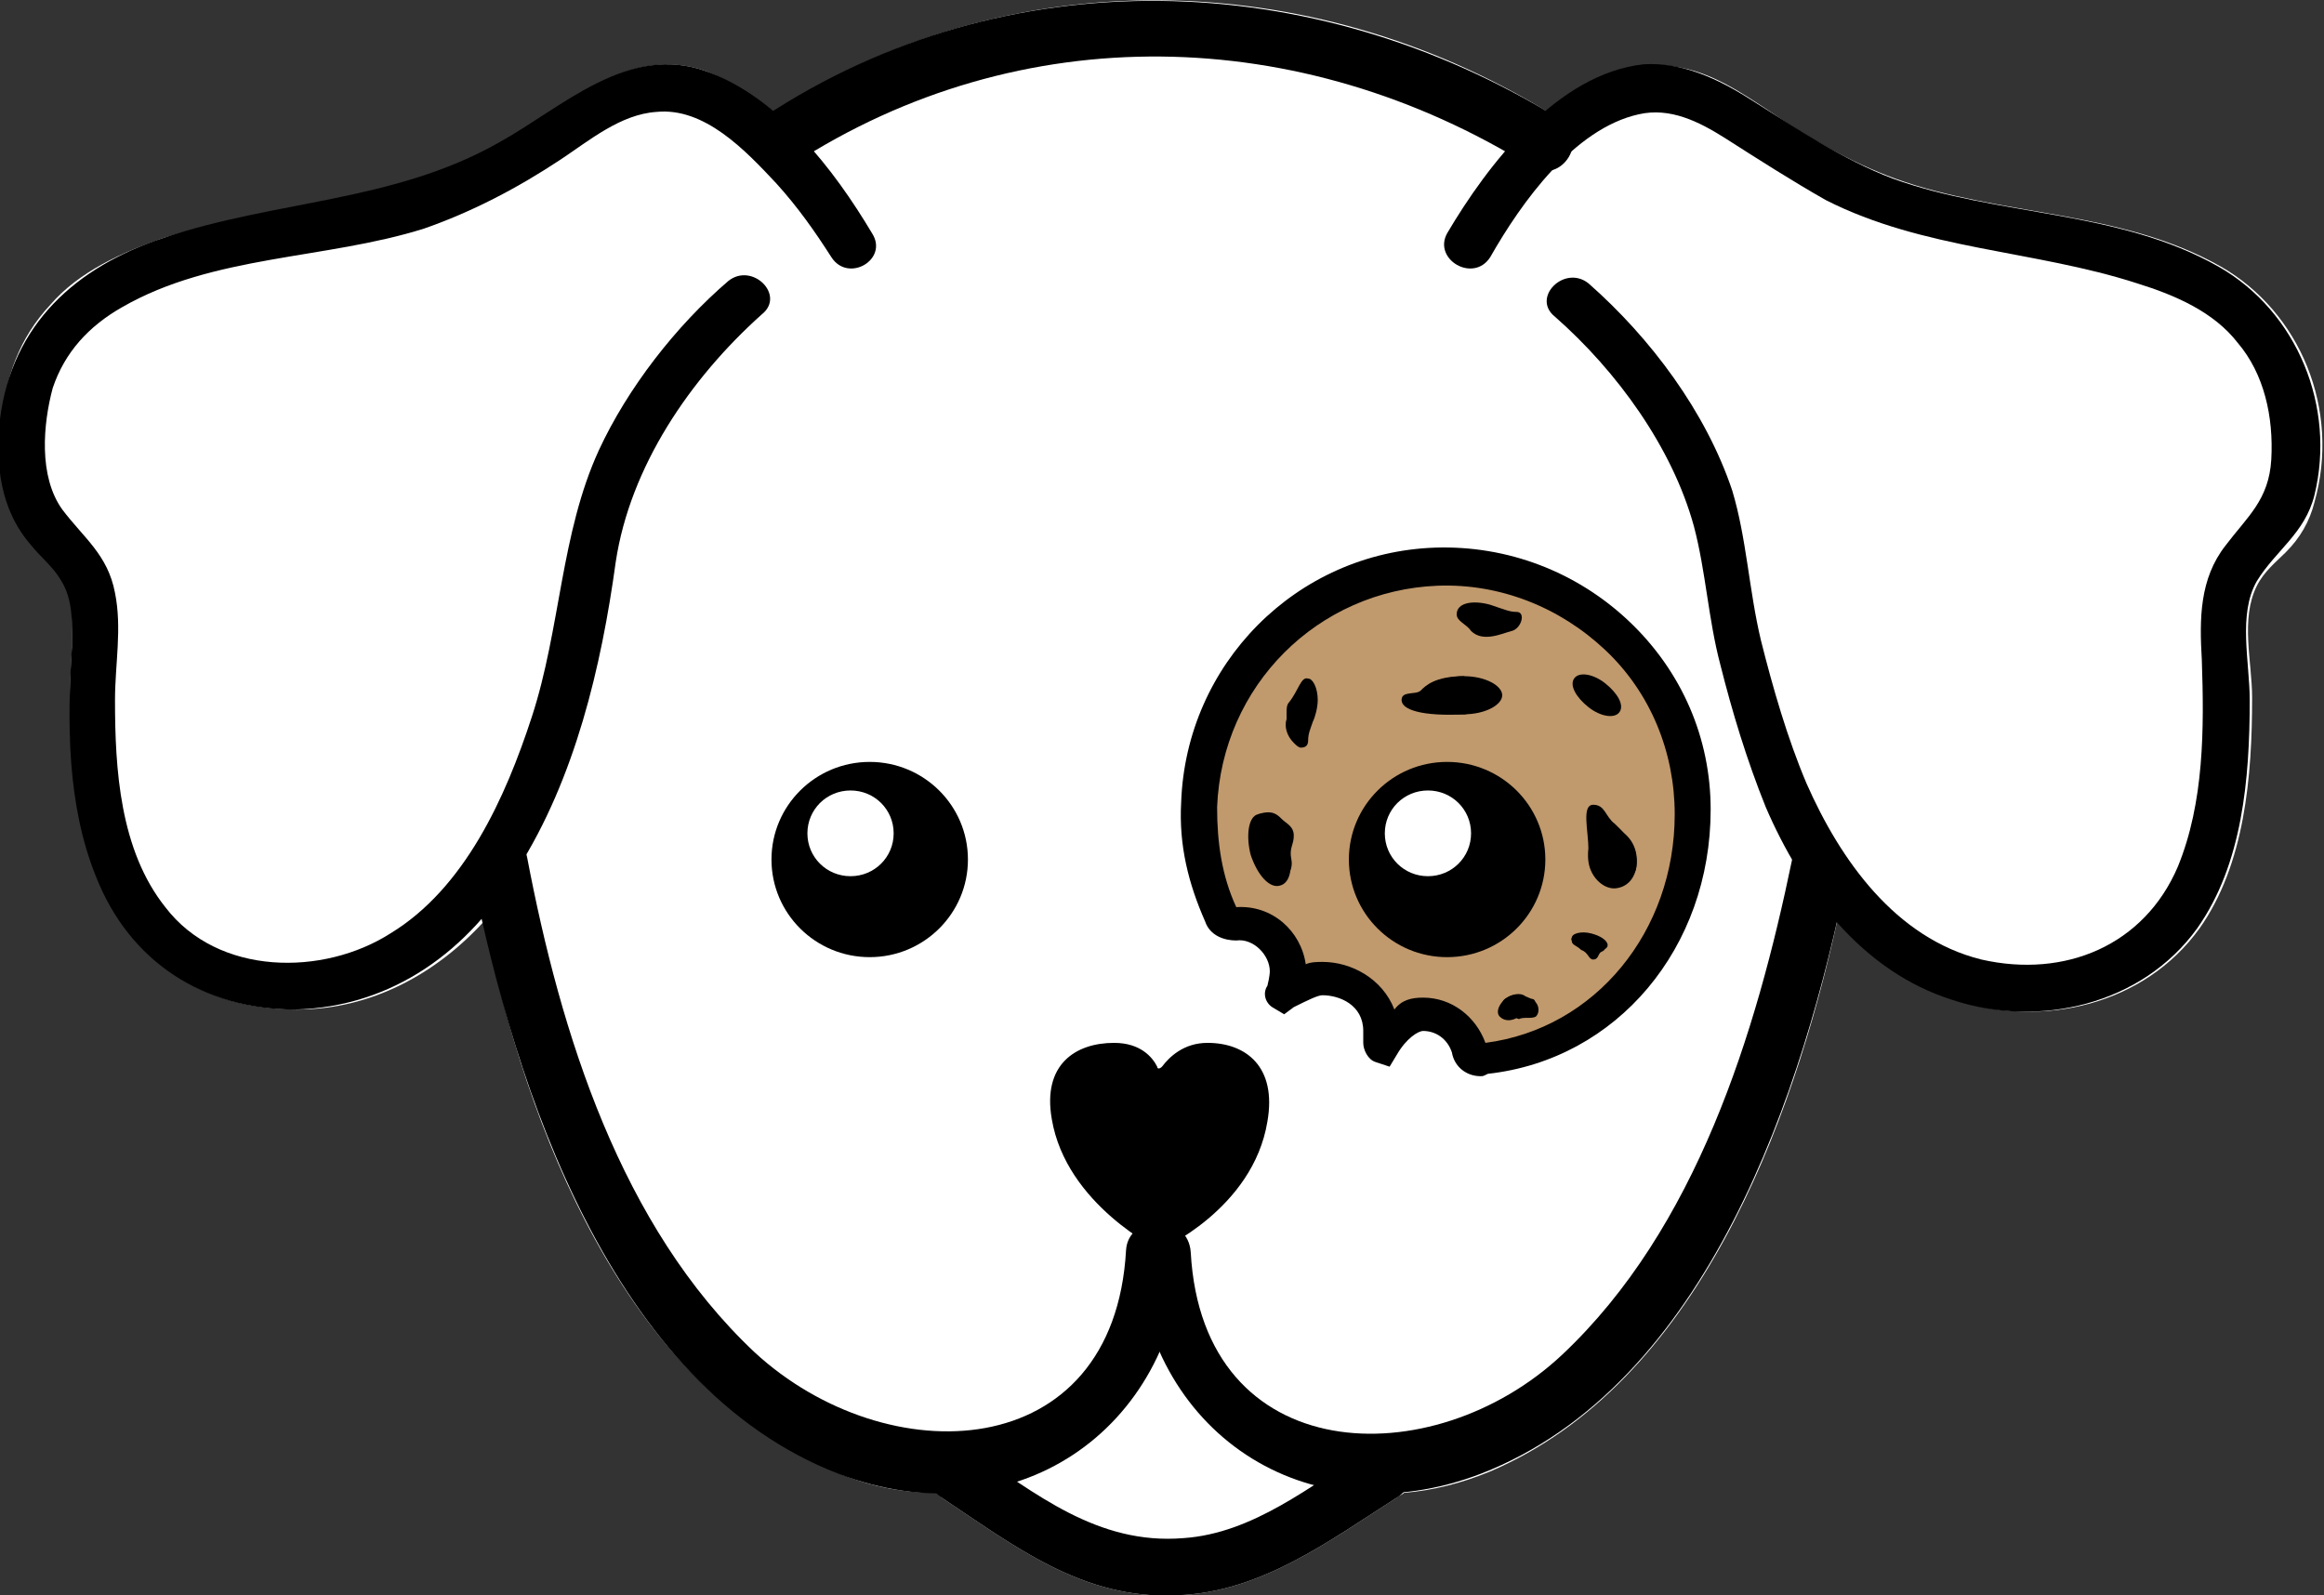 <svg width="252" height="173" viewBox="0 0 252 173" fill="none" xmlns="http://www.w3.org/2000/svg">
<rect x="0" y="0" width="252" height="173" fill="#333333" stroke="none"/>
<g clip-path="url(#clip0)">
<path d="M240.829 28.919C229.917 22.722 216.928 23.497 205.497 19.366C200.561 17.558 196.144 14.976 191.988 12.136C188.87 10.07 185.493 7.746 181.596 7.23C176.4 6.455 171.724 8.779 167.827 12.136C142.107 -3.615 109.373 -4.39 83.913 12.136C81.575 10.328 79.237 8.779 76.639 7.746C68.066 4.648 60.792 11.878 54.037 15.751C48.322 18.849 42.346 20.915 36.111 21.948C29.616 22.981 23.641 24.013 17.666 25.821C13.249 27.37 8.573 29.436 5.456 33.051C2.078 36.666 0.52 41.055 0.26 45.703C-0.26 50.867 0.52 55.773 4.157 59.646C5.196 60.937 6.755 61.97 7.274 63.519C8.054 65.843 7.794 68.167 7.794 70.491C7.274 78.496 7.534 87.275 10.392 94.763C14.029 104.058 21.823 109.481 32.214 109.481C40.268 109.481 47.282 105.607 52.478 99.927C57.155 122.391 67.546 149.761 89.889 159.315C93.785 161.122 97.682 161.897 101.579 161.897C101.839 162.155 101.839 162.155 102.099 162.413C109.893 167.578 117.427 173.516 127.559 173C136.651 172.742 144.186 167.061 151.46 162.413C151.72 162.155 151.979 162.155 152.239 161.897C155.357 161.639 158.474 160.864 161.592 159.573C183.934 150.019 194.326 122.133 199.262 99.669C202.639 103.542 206.796 106.898 211.992 108.448C221.604 111.546 232.515 108.964 238.491 100.701C243.427 93.73 244.206 84.176 244.206 75.655C244.206 71.782 242.907 67.134 244.726 63.519C245.505 61.97 246.804 60.937 247.843 59.904C249.402 58.355 250.441 56.548 250.961 54.482C253.818 44.412 249.402 33.825 240.829 28.919Z" fill="white"/>
<path d="M157.175 61.454C143.146 61.97 131.975 73.331 131.456 87.275C131.456 91.664 132.235 95.537 134.054 99.152C134.313 99.669 134.833 99.927 135.612 99.927C135.872 99.927 135.872 99.927 136.132 99.927C138.99 99.927 141.328 102.251 141.328 105.091C141.328 105.866 141.068 106.64 140.808 107.415C140.808 107.673 140.808 107.673 141.068 107.673C141.847 107.157 143.666 106.124 144.965 106.124C147.823 106.124 150.161 108.448 150.161 111.288C150.161 111.804 150.161 112.321 150.161 112.837C150.161 113.096 150.421 113.096 150.421 112.837C151.2 111.804 153.019 109.481 154.837 109.481C157.175 109.481 159.254 111.03 159.773 113.354C160.033 114.128 160.553 114.645 161.332 114.387C174.581 112.837 184.713 101.734 184.713 88.049C184.973 73.073 172.503 60.937 157.175 61.454Z" fill="#C0996D"/>
<path d="M160.553 116.71C158.994 116.71 157.695 115.678 157.435 114.128C156.915 112.579 155.616 111.804 154.318 111.804C153.798 111.804 152.499 112.579 151.46 114.387L150.68 115.678L149.122 115.161C148.342 114.903 147.823 113.87 147.823 113.096C147.823 112.579 147.823 112.321 147.823 111.804C147.823 108.964 145.225 107.931 143.406 107.931C142.887 107.931 141.847 108.448 140.289 109.222L139.249 109.997L137.95 109.222C137.171 108.706 136.911 107.673 137.431 106.899C137.691 105.866 137.691 105.349 137.691 105.349C137.691 103.542 135.872 101.734 134.054 101.993C132.755 101.993 131.196 101.476 130.676 99.927C128.858 95.796 127.819 91.664 128.078 87.016C128.598 72.04 140.548 59.904 155.616 59.388C163.41 59.13 170.944 61.97 176.66 67.392C182.375 72.815 185.493 80.045 185.493 87.791C185.493 102.767 175.361 114.903 161.332 116.452C160.812 116.71 160.812 116.71 160.553 116.71ZM154.318 108.19C157.435 108.19 160.033 110.255 161.072 113.096C173.023 111.546 181.596 100.96 181.596 88.308C181.596 81.594 178.998 75.139 174.062 70.491C169.126 65.843 162.631 63.261 155.876 63.519C142.887 64.036 132.495 74.364 131.975 87.533C131.975 91.406 132.495 95.021 134.054 98.378C137.95 98.119 141.068 100.96 141.588 104.575C142.107 104.316 142.887 104.316 143.406 104.316C146.524 104.316 149.901 106.124 151.2 109.481C151.979 108.448 153.019 108.19 154.318 108.19Z" fill="black"/>
<path d="M130.936 113.096C128.338 113.096 126.779 114.645 126 115.678C125.74 115.936 125.48 115.936 125.48 115.678C124.961 114.645 123.662 113.096 120.804 113.096C116.647 113.096 113.01 115.419 114.049 121.358C115.608 130.654 125.74 135.56 125.74 135.56C125.74 135.56 135.872 131.17 137.431 121.616C138.47 115.678 135.093 113.096 130.936 113.096Z" fill="black"/>
<path d="M85.992 17.816C110.672 1.807 141.068 2.582 166.008 18.075C169.386 20.14 172.503 14.976 169.126 12.91C142.367 -3.615 109.113 -4.648 82.874 12.652C79.497 14.718 82.615 20.14 85.992 17.816Z" fill="black"/>
<path d="M94.305 103.8C100.188 103.8 104.957 99.06 104.957 93.213C104.957 87.367 100.188 82.627 94.305 82.627C88.422 82.627 83.654 87.367 83.654 93.213C83.654 99.06 88.422 103.8 94.305 103.8Z" fill="black"/>
<path d="M51.179 94.763C55.855 118.001 66.247 150.278 90.928 159.831C109.893 167.061 127.299 155.184 128.338 135.56C128.598 131.687 122.363 131.687 122.103 135.56C120.804 159.057 96.124 159.831 81.835 146.663C67.286 132.978 60.792 112.063 57.154 92.955C56.375 89.082 50.4 90.889 51.179 94.763Z" fill="black"/>
<path d="M123.142 135.56C124.181 155.184 141.587 167.061 160.552 159.831C185.233 150.278 195.624 118.002 200.301 94.763C201.08 90.89 195.105 89.34 194.326 93.213C190.429 112.063 183.934 133.236 169.385 146.921C155.356 160.09 130.416 159.315 129.117 135.818C128.857 131.687 122.882 131.687 123.142 135.56Z" fill="black"/>
<path d="M102.099 162.413C109.893 167.578 117.427 173.516 127.559 173C136.651 172.742 144.185 167.061 151.46 162.413C154.837 160.348 151.719 154.925 148.342 157.249C142.107 161.122 135.872 166.287 128.338 166.803C118.985 167.578 112.231 161.897 105.216 157.249C101.839 154.925 98.722 160.09 102.099 162.413Z" fill="black"/>
<path d="M96.903 90.373C96.903 92.955 94.825 95.021 92.227 95.021C89.629 95.021 87.55 92.955 87.55 90.373C87.55 87.791 89.629 85.725 92.227 85.725C94.825 85.725 96.903 87.791 96.903 90.373Z" fill="white"/>
<path d="M156.915 103.8C162.798 103.8 167.567 99.06 167.567 93.213C167.567 87.367 162.798 82.627 156.915 82.627C151.033 82.627 146.264 87.367 146.264 93.213C146.264 99.06 151.033 103.8 156.915 103.8Z" fill="black"/>
<path d="M159.513 90.373C159.513 92.955 157.435 95.021 154.837 95.021C152.239 95.021 150.161 92.955 150.161 90.373C150.161 87.791 152.239 85.725 154.837 85.725C157.435 85.725 159.513 87.791 159.513 90.373Z" fill="white"/>
<path d="M94.565 25.305C90.408 18.333 84.433 10.587 76.639 7.746C68.066 4.648 61.051 11.619 54.037 15.492C42.606 21.948 29.876 21.689 17.666 25.821C8.313 28.919 1.299 35.116 -7.54893e-05 45.445C-0.52 50.351 -7.55787e-05 55.257 3.377 59.13C4.416 60.421 5.715 61.454 6.495 62.745C8.054 65.069 7.794 67.909 7.794 70.233C7.274 78.496 7.274 87.275 10.392 95.021C14.029 104.316 22.082 109.481 31.955 109.481C42.606 109.222 50.919 103.025 56.115 94.246C62.35 84.434 65.208 72.299 66.767 60.937C68.326 50.609 74.82 41.055 82.614 34.084C85.212 32.018 81.575 28.403 78.977 30.469C73.262 35.375 68.066 42.088 64.948 48.801C60.792 57.839 60.792 68.167 57.674 77.721C54.816 86.5 50.4 96.312 42.346 101.218C35.072 105.866 23.641 105.866 17.926 98.378C12.99 92.181 12.47 83.401 12.47 75.913C12.47 72.04 13.249 68.167 12.47 64.294C11.691 60.163 9.093 58.355 6.755 55.257C4.157 51.642 4.676 45.961 5.715 42.088C7.014 38.215 9.612 35.375 13.249 33.309C23.122 27.628 35.332 28.145 45.983 24.788C51.179 22.981 56.115 20.398 60.792 17.3C63.909 15.234 67.287 12.394 71.183 12.136C76.379 11.619 80.796 16.267 84.173 19.882C86.511 22.464 88.33 25.046 90.148 27.887C91.967 30.727 96.383 28.145 94.565 25.305Z" fill="black"/>
<path d="M161.592 27.887C164.969 21.948 170.684 13.943 177.699 12.394C181.076 11.619 184.194 13.169 187.051 14.976C190.689 17.3 194.326 19.624 197.963 21.69C208.614 27.112 220.565 27.112 231.736 30.727C235.893 32.018 240.049 33.825 242.647 37.182C245.505 40.539 246.544 45.187 246.284 49.834C246.025 54.224 243.686 56.031 241.348 59.13C238.491 62.745 238.491 67.134 238.75 71.524C239.01 79.012 239.01 87.016 236.152 93.988C232.515 102.509 223.942 106.124 214.849 104.058C205.497 101.734 199.522 93.213 195.884 84.951C193.806 80.045 192.247 74.622 190.948 69.458C189.649 64.036 189.39 58.355 187.831 53.191C184.973 44.67 178.998 36.666 172.243 30.727C169.645 28.661 166.008 32.276 168.606 34.342C175.361 40.281 181.336 48.543 183.674 57.064C184.973 61.97 185.233 67.134 186.532 72.04C187.831 77.204 189.39 82.369 191.468 87.533C195.365 96.57 201.86 105.349 211.732 108.448C221.084 111.546 232.256 108.964 238.231 100.702C243.167 93.73 243.946 84.434 243.946 75.913C243.946 71.782 242.647 66.618 244.726 63.003C246.804 59.646 249.922 57.839 250.961 53.708C253.299 44.154 249.142 33.825 240.569 28.919C229.658 22.722 216.668 23.497 205.237 19.366C199.781 17.3 194.845 13.943 189.909 10.845C186.272 8.521 182.375 6.713 178.218 6.972C168.866 8.004 161.332 17.816 156.915 25.305C155.357 28.145 159.773 30.727 161.592 27.887Z" fill="black"/>
<path d="M175.621 77.204C175.101 77.979 173.542 77.721 172.243 76.688C170.944 75.655 170.165 74.364 170.684 73.59C171.204 72.815 172.763 73.073 174.062 74.106C175.361 75.139 176.14 76.43 175.621 77.204Z" fill="black"/>
<path d="M174.322 89.857C175.621 89.599 177.179 90.889 177.439 92.697C177.699 94.504 176.919 96.054 175.361 96.312C174.062 96.57 172.503 95.279 172.243 93.472C171.983 91.664 172.763 89.857 174.322 89.857Z" fill="black"/>
<path d="M172.243 92.181C172.243 90.115 171.464 87.275 172.763 87.275C174.062 87.275 174.062 88.566 175.101 89.34C176.14 90.373 177.699 91.664 177.439 93.988C177.179 96.312 173.282 95.279 172.763 94.763C172.243 93.988 172.243 92.181 172.243 92.181Z" fill="black"/>
<path d="M162.891 75.397C162.891 76.43 161.072 77.463 158.734 77.463C156.396 77.463 154.577 76.43 154.577 75.397C154.577 74.364 156.396 73.331 158.734 73.331C161.072 73.331 162.891 74.364 162.891 75.397Z" fill="black"/>
<path d="M158.734 73.331C155.616 73.331 154.577 74.364 154.058 74.881C153.538 75.397 151.979 74.881 151.979 75.913C151.979 76.946 154.058 77.721 158.994 77.463C159.513 74.881 159.513 73.59 158.734 73.331Z" fill="black"/>
<path d="M141.847 73.59C141.068 73.331 140.808 74.881 139.769 76.172C139.509 76.43 139.509 76.946 139.509 77.204C139.509 77.463 139.509 77.721 139.509 77.979C139.249 78.754 139.509 79.787 140.289 80.561C140.548 80.819 140.808 81.078 141.068 81.078C141.588 81.078 141.847 80.819 141.847 80.303C141.847 79.528 142.107 79.012 142.367 78.237C142.627 77.721 142.887 76.688 142.887 75.913C142.887 74.622 142.367 73.59 141.847 73.59Z" fill="black"/>
<path d="M162.631 110.255C162.111 109.739 162.631 108.706 163.41 108.19C164.19 107.673 165.229 107.673 165.489 108.19C166.008 108.706 165.489 109.739 164.709 110.255C163.93 110.772 163.15 110.772 162.631 110.255Z" fill="black"/>
<path d="M163.41 108.19C164.19 107.673 165.229 107.931 165.748 108.19C166.268 108.448 166.268 108.19 166.528 108.706C166.788 108.964 167.047 109.739 166.528 110.255C166.008 110.513 165.229 110.255 164.709 110.513C164.449 110.513 161.851 108.964 163.41 108.19Z" fill="black"/>
<path d="M157.955 66.618C157.955 65.327 159.773 65.069 161.592 65.585C163.15 66.102 163.67 66.36 164.449 66.36C165.489 66.36 164.969 68.167 163.93 68.425C162.891 68.684 160.812 69.716 159.513 68.425C158.994 67.651 157.955 67.393 157.955 66.618Z" fill="black"/>
<path d="M138.73 96.054C137.691 96.312 136.392 95.021 135.612 92.697C135.093 90.631 135.353 88.566 136.392 88.308C137.431 88.049 138.73 89.34 139.509 91.664C140.289 93.73 140.029 95.796 138.73 96.054Z" fill="black"/>
<path d="M136.392 88.308C137.95 87.791 138.47 88.308 138.99 88.824C139.509 89.34 140.289 89.599 140.289 90.631C140.289 91.664 139.769 91.922 140.029 93.213C140.289 94.504 139.249 95.537 138.73 95.796C138.21 96.312 136.392 88.308 136.392 88.308Z" fill="black"/>
<path d="M170.425 101.734C170.425 101.218 171.464 100.96 172.503 101.218C173.542 101.476 174.322 101.993 174.322 102.509C174.322 103.025 173.283 103.284 172.243 103.025C170.944 102.509 170.165 101.993 170.425 101.734Z" fill="black"/>
<path d="M174.062 102.251C174.062 103.025 174.062 103.025 173.542 103.284C173.283 103.542 173.283 104.058 172.763 104.058C172.243 104.058 172.243 103.284 171.464 103.025C170.944 102.509 170.425 102.509 170.425 101.993L174.062 102.251Z" fill="black"/>
</g>
<defs>
<clipPath id="clip0">
<rect width="252" height="173" fill="white"/>
</clipPath>
</defs>
</svg>
